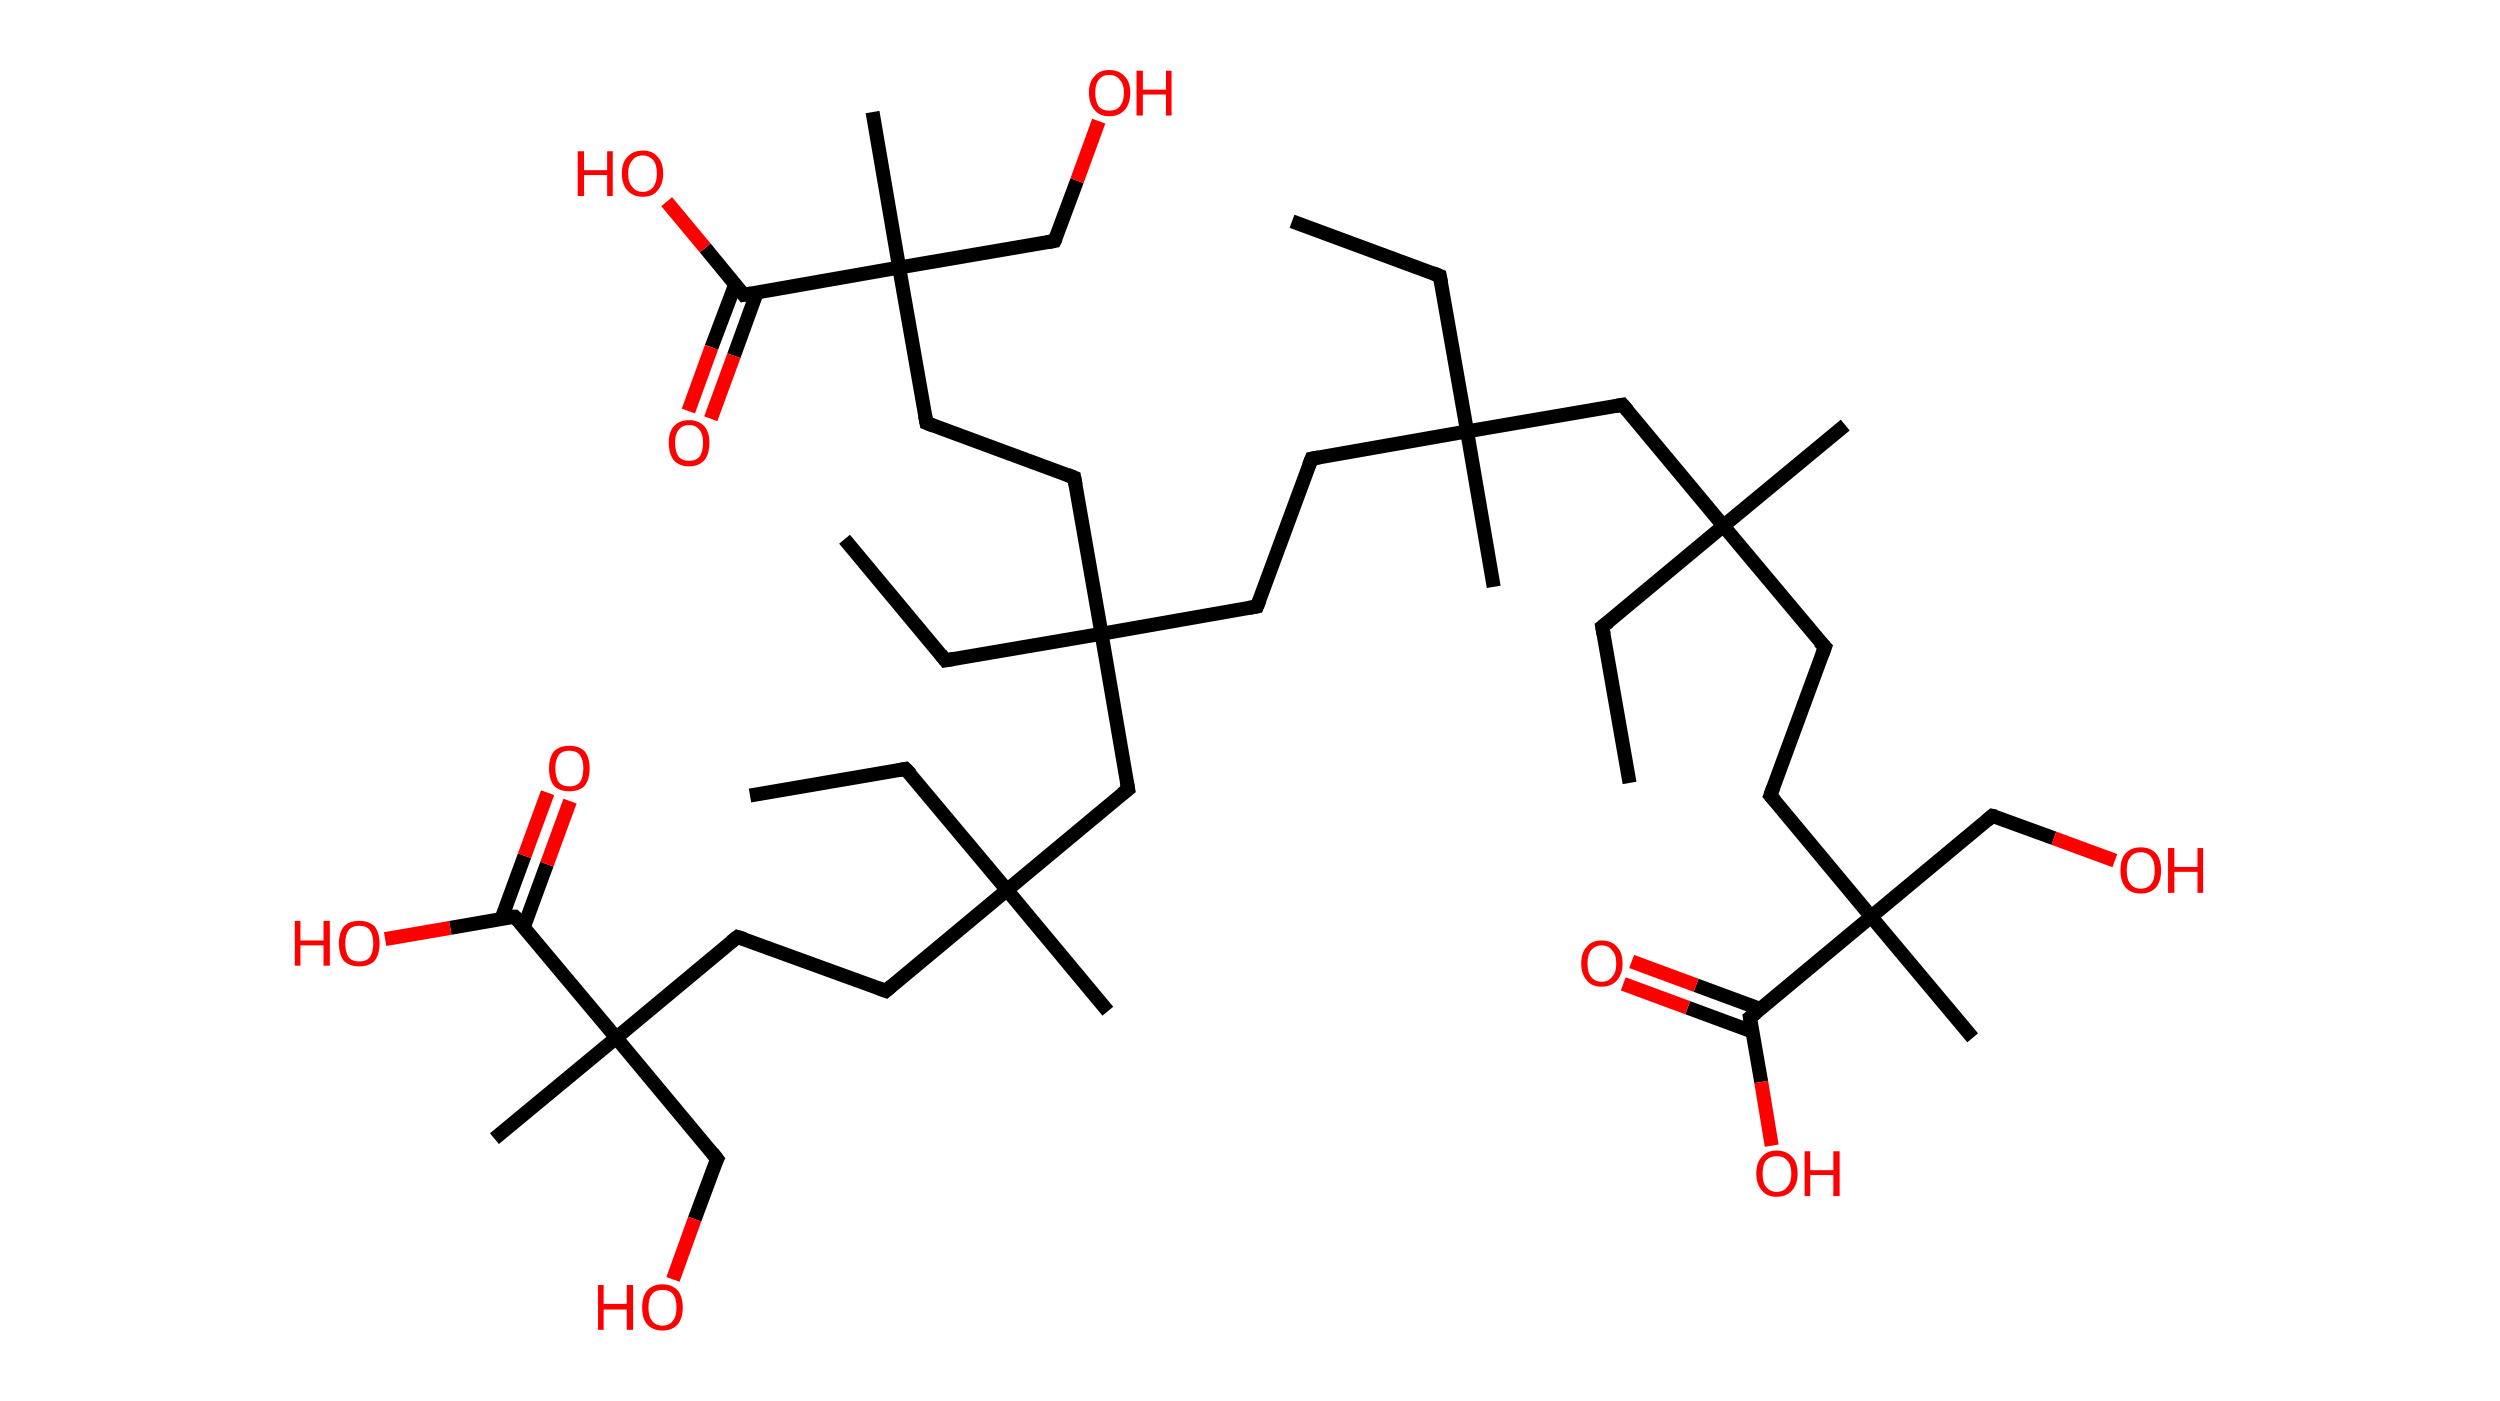 <?xml version='1.0' encoding='ASCII' standalone='yes'?>
<svg xmlns="http://www.w3.org/2000/svg" xmlns:rdkit="http://www.rdkit.org/xml" xmlns:xlink="http://www.w3.org/1999/xlink" version="1.1" baseProfile="full" xml:space="preserve" width="357px" height="200px" viewBox="0 0 357 200">
<!-- END OF HEADER -->
<rect style="opacity:1.0;fill:#FFFFFF;stroke:none" width="357.0" height="200.0" x="0.0" y="0.0"> </rect>
<path class="bond-0 atom-0 atom-1" d="M 184.5,31.6 L 205.6,39.4" style="fill:none;fill-rule:evenodd;stroke:#000000;stroke-width:2.0px;stroke-linecap:butt;stroke-linejoin:miter;stroke-opacity:1"/>
<path class="bond-1 atom-1 atom-2" d="M 205.6,39.4 L 209.5,61.6" style="fill:none;fill-rule:evenodd;stroke:#000000;stroke-width:2.0px;stroke-linecap:butt;stroke-linejoin:miter;stroke-opacity:1"/>
<path class="bond-2 atom-2 atom-3" d="M 209.5,61.6 L 213.3,83.8" style="fill:none;fill-rule:evenodd;stroke:#000000;stroke-width:2.0px;stroke-linecap:butt;stroke-linejoin:miter;stroke-opacity:1"/>
<path class="bond-3 atom-2 atom-4" d="M 209.5,61.6 L 187.3,65.5" style="fill:none;fill-rule:evenodd;stroke:#000000;stroke-width:2.0px;stroke-linecap:butt;stroke-linejoin:miter;stroke-opacity:1"/>
<path class="bond-4 atom-4 atom-5" d="M 187.3,65.5 L 179.5,86.6" style="fill:none;fill-rule:evenodd;stroke:#000000;stroke-width:2.0px;stroke-linecap:butt;stroke-linejoin:miter;stroke-opacity:1"/>
<path class="bond-5 atom-5 atom-6" d="M 179.5,86.6 L 157.3,90.5" style="fill:none;fill-rule:evenodd;stroke:#000000;stroke-width:2.0px;stroke-linecap:butt;stroke-linejoin:miter;stroke-opacity:1"/>
<path class="bond-6 atom-6 atom-7" d="M 157.3,90.5 L 135.0,94.3" style="fill:none;fill-rule:evenodd;stroke:#000000;stroke-width:2.0px;stroke-linecap:butt;stroke-linejoin:miter;stroke-opacity:1"/>
<path class="bond-7 atom-7 atom-8" d="M 135.0,94.3 L 120.6,77.0" style="fill:none;fill-rule:evenodd;stroke:#000000;stroke-width:2.0px;stroke-linecap:butt;stroke-linejoin:miter;stroke-opacity:1"/>
<path class="bond-8 atom-6 atom-9" d="M 157.3,90.5 L 153.4,68.2" style="fill:none;fill-rule:evenodd;stroke:#000000;stroke-width:2.0px;stroke-linecap:butt;stroke-linejoin:miter;stroke-opacity:1"/>
<path class="bond-9 atom-9 atom-10" d="M 153.4,68.2 L 132.3,60.4" style="fill:none;fill-rule:evenodd;stroke:#000000;stroke-width:2.0px;stroke-linecap:butt;stroke-linejoin:miter;stroke-opacity:1"/>
<path class="bond-10 atom-10 atom-11" d="M 132.3,60.4 L 128.4,38.2" style="fill:none;fill-rule:evenodd;stroke:#000000;stroke-width:2.0px;stroke-linecap:butt;stroke-linejoin:miter;stroke-opacity:1"/>
<path class="bond-11 atom-11 atom-12" d="M 128.4,38.2 L 124.6,16.0" style="fill:none;fill-rule:evenodd;stroke:#000000;stroke-width:2.0px;stroke-linecap:butt;stroke-linejoin:miter;stroke-opacity:1"/>
<path class="bond-12 atom-11 atom-13" d="M 128.4,38.2 L 150.6,34.4" style="fill:none;fill-rule:evenodd;stroke:#000000;stroke-width:2.0px;stroke-linecap:butt;stroke-linejoin:miter;stroke-opacity:1"/>
<path class="bond-13 atom-13 atom-14" d="M 150.6,34.4 L 153.8,25.8" style="fill:none;fill-rule:evenodd;stroke:#000000;stroke-width:2.0px;stroke-linecap:butt;stroke-linejoin:miter;stroke-opacity:1"/>
<path class="bond-13 atom-13 atom-14" d="M 153.8,25.8 L 156.9,17.3" style="fill:none;fill-rule:evenodd;stroke:#FF0000;stroke-width:2.0px;stroke-linecap:butt;stroke-linejoin:miter;stroke-opacity:1"/>
<path class="bond-14 atom-11 atom-15" d="M 128.4,38.2 L 106.2,42.1" style="fill:none;fill-rule:evenodd;stroke:#000000;stroke-width:2.0px;stroke-linecap:butt;stroke-linejoin:miter;stroke-opacity:1"/>
<path class="bond-15 atom-15 atom-16" d="M 105.0,40.6 L 101.6,49.6" style="fill:none;fill-rule:evenodd;stroke:#000000;stroke-width:2.0px;stroke-linecap:butt;stroke-linejoin:miter;stroke-opacity:1"/>
<path class="bond-15 atom-15 atom-16" d="M 101.6,49.6 L 98.3,58.7" style="fill:none;fill-rule:evenodd;stroke:#FF0000;stroke-width:2.0px;stroke-linecap:butt;stroke-linejoin:miter;stroke-opacity:1"/>
<path class="bond-15 atom-15 atom-16" d="M 108.1,41.7 L 104.8,50.8" style="fill:none;fill-rule:evenodd;stroke:#000000;stroke-width:2.0px;stroke-linecap:butt;stroke-linejoin:miter;stroke-opacity:1"/>
<path class="bond-15 atom-15 atom-16" d="M 104.8,50.8 L 101.5,59.8" style="fill:none;fill-rule:evenodd;stroke:#FF0000;stroke-width:2.0px;stroke-linecap:butt;stroke-linejoin:miter;stroke-opacity:1"/>
<path class="bond-16 atom-15 atom-17" d="M 106.2,42.1 L 100.7,35.4" style="fill:none;fill-rule:evenodd;stroke:#000000;stroke-width:2.0px;stroke-linecap:butt;stroke-linejoin:miter;stroke-opacity:1"/>
<path class="bond-16 atom-15 atom-17" d="M 100.7,35.4 L 95.2,28.8" style="fill:none;fill-rule:evenodd;stroke:#FF0000;stroke-width:2.0px;stroke-linecap:butt;stroke-linejoin:miter;stroke-opacity:1"/>
<path class="bond-17 atom-6 atom-18" d="M 157.3,90.5 L 161.1,112.7" style="fill:none;fill-rule:evenodd;stroke:#000000;stroke-width:2.0px;stroke-linecap:butt;stroke-linejoin:miter;stroke-opacity:1"/>
<path class="bond-18 atom-18 atom-19" d="M 161.1,112.7 L 143.8,127.1" style="fill:none;fill-rule:evenodd;stroke:#000000;stroke-width:2.0px;stroke-linecap:butt;stroke-linejoin:miter;stroke-opacity:1"/>
<path class="bond-19 atom-19 atom-20" d="M 143.8,127.1 L 158.2,144.4" style="fill:none;fill-rule:evenodd;stroke:#000000;stroke-width:2.0px;stroke-linecap:butt;stroke-linejoin:miter;stroke-opacity:1"/>
<path class="bond-20 atom-19 atom-21" d="M 143.8,127.1 L 129.3,109.8" style="fill:none;fill-rule:evenodd;stroke:#000000;stroke-width:2.0px;stroke-linecap:butt;stroke-linejoin:miter;stroke-opacity:1"/>
<path class="bond-21 atom-21 atom-22" d="M 129.3,109.8 L 107.1,113.6" style="fill:none;fill-rule:evenodd;stroke:#000000;stroke-width:2.0px;stroke-linecap:butt;stroke-linejoin:miter;stroke-opacity:1"/>
<path class="bond-22 atom-19 atom-23" d="M 143.8,127.1 L 126.5,141.5" style="fill:none;fill-rule:evenodd;stroke:#000000;stroke-width:2.0px;stroke-linecap:butt;stroke-linejoin:miter;stroke-opacity:1"/>
<path class="bond-23 atom-23 atom-24" d="M 126.5,141.5 L 105.3,133.8" style="fill:none;fill-rule:evenodd;stroke:#000000;stroke-width:2.0px;stroke-linecap:butt;stroke-linejoin:miter;stroke-opacity:1"/>
<path class="bond-24 atom-24 atom-25" d="M 105.3,133.8 L 88.0,148.2" style="fill:none;fill-rule:evenodd;stroke:#000000;stroke-width:2.0px;stroke-linecap:butt;stroke-linejoin:miter;stroke-opacity:1"/>
<path class="bond-25 atom-25 atom-26" d="M 88.0,148.2 L 70.6,162.6" style="fill:none;fill-rule:evenodd;stroke:#000000;stroke-width:2.0px;stroke-linecap:butt;stroke-linejoin:miter;stroke-opacity:1"/>
<path class="bond-26 atom-25 atom-27" d="M 88.0,148.2 L 102.4,165.5" style="fill:none;fill-rule:evenodd;stroke:#000000;stroke-width:2.0px;stroke-linecap:butt;stroke-linejoin:miter;stroke-opacity:1"/>
<path class="bond-27 atom-27 atom-28" d="M 102.4,165.5 L 99.2,174.1" style="fill:none;fill-rule:evenodd;stroke:#000000;stroke-width:2.0px;stroke-linecap:butt;stroke-linejoin:miter;stroke-opacity:1"/>
<path class="bond-27 atom-27 atom-28" d="M 99.2,174.1 L 96.1,182.7" style="fill:none;fill-rule:evenodd;stroke:#FF0000;stroke-width:2.0px;stroke-linecap:butt;stroke-linejoin:miter;stroke-opacity:1"/>
<path class="bond-28 atom-25 atom-29" d="M 88.0,148.2 L 73.5,130.9" style="fill:none;fill-rule:evenodd;stroke:#000000;stroke-width:2.0px;stroke-linecap:butt;stroke-linejoin:miter;stroke-opacity:1"/>
<path class="bond-29 atom-29 atom-30" d="M 74.8,132.4 L 78.1,123.4" style="fill:none;fill-rule:evenodd;stroke:#000000;stroke-width:2.0px;stroke-linecap:butt;stroke-linejoin:miter;stroke-opacity:1"/>
<path class="bond-29 atom-29 atom-30" d="M 78.1,123.4 L 81.4,114.4" style="fill:none;fill-rule:evenodd;stroke:#FF0000;stroke-width:2.0px;stroke-linecap:butt;stroke-linejoin:miter;stroke-opacity:1"/>
<path class="bond-29 atom-29 atom-30" d="M 71.6,131.2 L 74.9,122.2" style="fill:none;fill-rule:evenodd;stroke:#000000;stroke-width:2.0px;stroke-linecap:butt;stroke-linejoin:miter;stroke-opacity:1"/>
<path class="bond-29 atom-29 atom-30" d="M 74.9,122.2 L 78.2,113.2" style="fill:none;fill-rule:evenodd;stroke:#FF0000;stroke-width:2.0px;stroke-linecap:butt;stroke-linejoin:miter;stroke-opacity:1"/>
<path class="bond-30 atom-29 atom-31" d="M 73.5,130.9 L 64.3,132.5" style="fill:none;fill-rule:evenodd;stroke:#000000;stroke-width:2.0px;stroke-linecap:butt;stroke-linejoin:miter;stroke-opacity:1"/>
<path class="bond-30 atom-29 atom-31" d="M 64.3,132.5 L 55.0,134.1" style="fill:none;fill-rule:evenodd;stroke:#FF0000;stroke-width:2.0px;stroke-linecap:butt;stroke-linejoin:miter;stroke-opacity:1"/>
<path class="bond-31 atom-2 atom-32" d="M 209.5,61.6 L 231.7,57.8" style="fill:none;fill-rule:evenodd;stroke:#000000;stroke-width:2.0px;stroke-linecap:butt;stroke-linejoin:miter;stroke-opacity:1"/>
<path class="bond-32 atom-32 atom-33" d="M 231.7,57.8 L 246.1,75.1" style="fill:none;fill-rule:evenodd;stroke:#000000;stroke-width:2.0px;stroke-linecap:butt;stroke-linejoin:miter;stroke-opacity:1"/>
<path class="bond-33 atom-33 atom-34" d="M 246.1,75.1 L 263.5,60.7" style="fill:none;fill-rule:evenodd;stroke:#000000;stroke-width:2.0px;stroke-linecap:butt;stroke-linejoin:miter;stroke-opacity:1"/>
<path class="bond-34 atom-33 atom-35" d="M 246.1,75.1 L 228.8,89.5" style="fill:none;fill-rule:evenodd;stroke:#000000;stroke-width:2.0px;stroke-linecap:butt;stroke-linejoin:miter;stroke-opacity:1"/>
<path class="bond-35 atom-35 atom-36" d="M 228.8,89.5 L 232.7,111.8" style="fill:none;fill-rule:evenodd;stroke:#000000;stroke-width:2.0px;stroke-linecap:butt;stroke-linejoin:miter;stroke-opacity:1"/>
<path class="bond-36 atom-33 atom-37" d="M 246.1,75.1 L 260.6,92.4" style="fill:none;fill-rule:evenodd;stroke:#000000;stroke-width:2.0px;stroke-linecap:butt;stroke-linejoin:miter;stroke-opacity:1"/>
<path class="bond-37 atom-37 atom-38" d="M 260.6,92.4 L 252.8,113.6" style="fill:none;fill-rule:evenodd;stroke:#000000;stroke-width:2.0px;stroke-linecap:butt;stroke-linejoin:miter;stroke-opacity:1"/>
<path class="bond-38 atom-38 atom-39" d="M 252.8,113.6 L 267.2,130.9" style="fill:none;fill-rule:evenodd;stroke:#000000;stroke-width:2.0px;stroke-linecap:butt;stroke-linejoin:miter;stroke-opacity:1"/>
<path class="bond-39 atom-39 atom-40" d="M 267.2,130.9 L 281.7,148.2" style="fill:none;fill-rule:evenodd;stroke:#000000;stroke-width:2.0px;stroke-linecap:butt;stroke-linejoin:miter;stroke-opacity:1"/>
<path class="bond-40 atom-39 atom-41" d="M 267.2,130.9 L 284.5,116.5" style="fill:none;fill-rule:evenodd;stroke:#000000;stroke-width:2.0px;stroke-linecap:butt;stroke-linejoin:miter;stroke-opacity:1"/>
<path class="bond-41 atom-41 atom-42" d="M 284.5,116.5 L 293.3,119.7" style="fill:none;fill-rule:evenodd;stroke:#000000;stroke-width:2.0px;stroke-linecap:butt;stroke-linejoin:miter;stroke-opacity:1"/>
<path class="bond-41 atom-41 atom-42" d="M 293.3,119.7 L 302.0,122.9" style="fill:none;fill-rule:evenodd;stroke:#FF0000;stroke-width:2.0px;stroke-linecap:butt;stroke-linejoin:miter;stroke-opacity:1"/>
<path class="bond-42 atom-39 atom-43" d="M 267.2,130.9 L 249.9,145.3" style="fill:none;fill-rule:evenodd;stroke:#000000;stroke-width:2.0px;stroke-linecap:butt;stroke-linejoin:miter;stroke-opacity:1"/>
<path class="bond-43 atom-43 atom-44" d="M 251.4,144.1 L 242.2,140.7" style="fill:none;fill-rule:evenodd;stroke:#000000;stroke-width:2.0px;stroke-linecap:butt;stroke-linejoin:miter;stroke-opacity:1"/>
<path class="bond-43 atom-43 atom-44" d="M 242.2,140.7 L 233.0,137.3" style="fill:none;fill-rule:evenodd;stroke:#FF0000;stroke-width:2.0px;stroke-linecap:butt;stroke-linejoin:miter;stroke-opacity:1"/>
<path class="bond-43 atom-43 atom-44" d="M 250.2,147.3 L 241.0,143.9" style="fill:none;fill-rule:evenodd;stroke:#000000;stroke-width:2.0px;stroke-linecap:butt;stroke-linejoin:miter;stroke-opacity:1"/>
<path class="bond-43 atom-43 atom-44" d="M 241.0,143.9 L 231.8,140.5" style="fill:none;fill-rule:evenodd;stroke:#FF0000;stroke-width:2.0px;stroke-linecap:butt;stroke-linejoin:miter;stroke-opacity:1"/>
<path class="bond-44 atom-43 atom-45" d="M 249.9,145.3 L 251.5,154.5" style="fill:none;fill-rule:evenodd;stroke:#000000;stroke-width:2.0px;stroke-linecap:butt;stroke-linejoin:miter;stroke-opacity:1"/>
<path class="bond-44 atom-43 atom-45" d="M 251.5,154.5 L 253.0,163.6" style="fill:none;fill-rule:evenodd;stroke:#FF0000;stroke-width:2.0px;stroke-linecap:butt;stroke-linejoin:miter;stroke-opacity:1"/>
<path d="M 204.6,39.0 L 205.6,39.4 L 205.8,40.5" style="fill:none;stroke:#000000;stroke-width:2.0px;stroke-linecap:butt;stroke-linejoin:miter;stroke-opacity:1;"/>
<path d="M 188.4,65.3 L 187.3,65.5 L 186.9,66.5" style="fill:none;stroke:#000000;stroke-width:2.0px;stroke-linecap:butt;stroke-linejoin:miter;stroke-opacity:1;"/>
<path d="M 179.9,85.6 L 179.5,86.6 L 178.4,86.8" style="fill:none;stroke:#000000;stroke-width:2.0px;stroke-linecap:butt;stroke-linejoin:miter;stroke-opacity:1;"/>
<path d="M 136.2,94.1 L 135.0,94.3 L 134.3,93.4" style="fill:none;stroke:#000000;stroke-width:2.0px;stroke-linecap:butt;stroke-linejoin:miter;stroke-opacity:1;"/>
<path d="M 153.6,69.3 L 153.4,68.2 L 152.4,67.8" style="fill:none;stroke:#000000;stroke-width:2.0px;stroke-linecap:butt;stroke-linejoin:miter;stroke-opacity:1;"/>
<path d="M 133.3,60.8 L 132.3,60.4 L 132.1,59.3" style="fill:none;stroke:#000000;stroke-width:2.0px;stroke-linecap:butt;stroke-linejoin:miter;stroke-opacity:1;"/>
<path d="M 149.5,34.6 L 150.6,34.4 L 150.8,34.0" style="fill:none;stroke:#000000;stroke-width:2.0px;stroke-linecap:butt;stroke-linejoin:miter;stroke-opacity:1;"/>
<path d="M 107.3,41.9 L 106.2,42.1 L 105.9,41.7" style="fill:none;stroke:#000000;stroke-width:2.0px;stroke-linecap:butt;stroke-linejoin:miter;stroke-opacity:1;"/>
<path d="M 160.9,111.6 L 161.1,112.7 L 160.2,113.4" style="fill:none;stroke:#000000;stroke-width:2.0px;stroke-linecap:butt;stroke-linejoin:miter;stroke-opacity:1;"/>
<path d="M 130.1,110.6 L 129.3,109.8 L 128.2,110.0" style="fill:none;stroke:#000000;stroke-width:2.0px;stroke-linecap:butt;stroke-linejoin:miter;stroke-opacity:1;"/>
<path d="M 127.3,140.8 L 126.5,141.5 L 125.4,141.1" style="fill:none;stroke:#000000;stroke-width:2.0px;stroke-linecap:butt;stroke-linejoin:miter;stroke-opacity:1;"/>
<path d="M 106.3,134.1 L 105.3,133.8 L 104.4,134.5" style="fill:none;stroke:#000000;stroke-width:2.0px;stroke-linecap:butt;stroke-linejoin:miter;stroke-opacity:1;"/>
<path d="M 101.7,164.6 L 102.4,165.5 L 102.2,165.9" style="fill:none;stroke:#000000;stroke-width:2.0px;stroke-linecap:butt;stroke-linejoin:miter;stroke-opacity:1;"/>
<path d="M 74.3,131.7 L 73.5,130.9 L 73.1,130.9" style="fill:none;stroke:#000000;stroke-width:2.0px;stroke-linecap:butt;stroke-linejoin:miter;stroke-opacity:1;"/>
<path d="M 230.6,58.0 L 231.7,57.8 L 232.4,58.6" style="fill:none;stroke:#000000;stroke-width:2.0px;stroke-linecap:butt;stroke-linejoin:miter;stroke-opacity:1;"/>
<path d="M 229.7,88.8 L 228.8,89.5 L 229.0,90.6" style="fill:none;stroke:#000000;stroke-width:2.0px;stroke-linecap:butt;stroke-linejoin:miter;stroke-opacity:1;"/>
<path d="M 259.8,91.6 L 260.6,92.4 L 260.2,93.5" style="fill:none;stroke:#000000;stroke-width:2.0px;stroke-linecap:butt;stroke-linejoin:miter;stroke-opacity:1;"/>
<path d="M 253.2,112.5 L 252.8,113.6 L 253.5,114.4" style="fill:none;stroke:#000000;stroke-width:2.0px;stroke-linecap:butt;stroke-linejoin:miter;stroke-opacity:1;"/>
<path d="M 283.7,117.2 L 284.5,116.5 L 285.0,116.6" style="fill:none;stroke:#000000;stroke-width:2.0px;stroke-linecap:butt;stroke-linejoin:miter;stroke-opacity:1;"/>
<path d="M 250.8,144.6 L 249.9,145.3 L 250.0,145.8" style="fill:none;stroke:#000000;stroke-width:2.0px;stroke-linecap:butt;stroke-linejoin:miter;stroke-opacity:1;"/>
<path class="atom-14" d="M 155.5 13.2 Q 155.5 11.7, 156.3 10.9 Q 157.0 10.0, 158.4 10.0 Q 159.8 10.0, 160.6 10.9 Q 161.4 11.7, 161.4 13.2 Q 161.4 14.8, 160.6 15.7 Q 159.8 16.6, 158.4 16.6 Q 157.0 16.6, 156.3 15.7 Q 155.5 14.8, 155.5 13.2 M 158.4 15.8 Q 159.4 15.8, 159.9 15.2 Q 160.5 14.5, 160.5 13.2 Q 160.5 12.0, 159.9 11.4 Q 159.4 10.7, 158.4 10.7 Q 157.4 10.7, 156.9 11.4 Q 156.4 12.0, 156.4 13.2 Q 156.4 14.5, 156.9 15.2 Q 157.4 15.8, 158.4 15.8 " fill="#FF0000"/>
<path class="atom-14" d="M 162.3 10.1 L 163.2 10.1 L 163.2 12.8 L 166.5 12.8 L 166.5 10.1 L 167.3 10.1 L 167.3 16.5 L 166.5 16.5 L 166.5 13.5 L 163.2 13.5 L 163.2 16.5 L 162.3 16.5 L 162.3 10.1 " fill="#FF0000"/>
<path class="atom-16" d="M 95.5 63.2 Q 95.5 61.7, 96.2 60.9 Q 97.0 60.0, 98.4 60.0 Q 99.8 60.0, 100.6 60.9 Q 101.3 61.7, 101.3 63.2 Q 101.3 64.8, 100.6 65.7 Q 99.8 66.6, 98.4 66.6 Q 97.0 66.6, 96.2 65.7 Q 95.5 64.8, 95.5 63.2 M 98.4 65.8 Q 99.4 65.8, 99.9 65.2 Q 100.4 64.5, 100.4 63.2 Q 100.4 62.0, 99.9 61.4 Q 99.4 60.7, 98.4 60.7 Q 97.4 60.7, 96.9 61.4 Q 96.4 62.0, 96.4 63.2 Q 96.4 64.5, 96.9 65.2 Q 97.4 65.8, 98.4 65.8 " fill="#FF0000"/>
<path class="atom-17" d="M 82.5 21.6 L 83.4 21.6 L 83.4 24.3 L 86.7 24.3 L 86.7 21.6 L 87.5 21.6 L 87.5 28.0 L 86.7 28.0 L 86.7 25.0 L 83.4 25.0 L 83.4 28.0 L 82.5 28.0 L 82.5 21.6 " fill="#FF0000"/>
<path class="atom-17" d="M 88.8 24.8 Q 88.8 23.2, 89.6 22.4 Q 90.4 21.5, 91.8 21.5 Q 93.2 21.5, 93.9 22.4 Q 94.7 23.2, 94.7 24.8 Q 94.7 26.3, 93.9 27.2 Q 93.2 28.1, 91.8 28.1 Q 90.4 28.1, 89.6 27.2 Q 88.8 26.3, 88.8 24.8 M 91.8 27.4 Q 92.7 27.4, 93.3 26.7 Q 93.8 26.0, 93.8 24.8 Q 93.8 23.5, 93.3 22.9 Q 92.7 22.2, 91.8 22.2 Q 90.8 22.2, 90.3 22.9 Q 89.7 23.5, 89.7 24.8 Q 89.7 26.1, 90.3 26.7 Q 90.8 27.4, 91.8 27.4 " fill="#FF0000"/>
<path class="atom-28" d="M 85.4 183.5 L 86.2 183.5 L 86.2 186.2 L 89.5 186.2 L 89.5 183.5 L 90.4 183.5 L 90.4 189.9 L 89.5 189.9 L 89.5 187.0 L 86.2 187.0 L 86.2 189.9 L 85.4 189.9 L 85.4 183.5 " fill="#FF0000"/>
<path class="atom-28" d="M 91.7 186.7 Q 91.7 185.2, 92.4 184.3 Q 93.2 183.4, 94.6 183.4 Q 96.0 183.4, 96.8 184.3 Q 97.5 185.2, 97.5 186.7 Q 97.5 188.2, 96.8 189.1 Q 96.0 190.0, 94.6 190.0 Q 93.2 190.0, 92.4 189.1 Q 91.7 188.3, 91.7 186.7 M 94.6 189.3 Q 95.6 189.3, 96.1 188.6 Q 96.6 188.0, 96.6 186.7 Q 96.6 185.4, 96.1 184.8 Q 95.6 184.2, 94.6 184.2 Q 93.6 184.2, 93.1 184.8 Q 92.6 185.4, 92.6 186.7 Q 92.6 188.0, 93.1 188.6 Q 93.6 189.3, 94.6 189.3 " fill="#FF0000"/>
<path class="atom-30" d="M 78.4 109.7 Q 78.4 108.2, 79.1 107.3 Q 79.9 106.5, 81.3 106.5 Q 82.7 106.5, 83.5 107.3 Q 84.2 108.2, 84.2 109.7 Q 84.2 111.3, 83.5 112.2 Q 82.7 113.0, 81.3 113.0 Q 79.9 113.0, 79.1 112.2 Q 78.4 111.3, 78.4 109.7 M 81.3 112.3 Q 82.3 112.3, 82.8 111.7 Q 83.3 111.0, 83.3 109.7 Q 83.3 108.5, 82.8 107.8 Q 82.3 107.2, 81.3 107.2 Q 80.3 107.2, 79.8 107.8 Q 79.3 108.5, 79.3 109.7 Q 79.3 111.0, 79.8 111.7 Q 80.3 112.3, 81.3 112.3 " fill="#FF0000"/>
<path class="atom-31" d="M 42.1 131.5 L 42.9 131.5 L 42.9 134.3 L 46.2 134.3 L 46.2 131.5 L 47.1 131.5 L 47.1 137.9 L 46.2 137.9 L 46.2 135.0 L 42.9 135.0 L 42.9 137.9 L 42.1 137.9 L 42.1 131.5 " fill="#FF0000"/>
<path class="atom-31" d="M 48.4 134.7 Q 48.4 133.2, 49.1 132.3 Q 49.9 131.5, 51.3 131.5 Q 52.7 131.5, 53.5 132.3 Q 54.2 133.2, 54.2 134.7 Q 54.2 136.3, 53.5 137.2 Q 52.7 138.0, 51.3 138.0 Q 49.9 138.0, 49.1 137.2 Q 48.4 136.3, 48.4 134.7 M 51.3 137.3 Q 52.3 137.3, 52.8 136.7 Q 53.3 136.0, 53.3 134.7 Q 53.3 133.5, 52.8 132.8 Q 52.3 132.2, 51.3 132.2 Q 50.3 132.2, 49.8 132.8 Q 49.3 133.5, 49.3 134.7 Q 49.3 136.0, 49.8 136.7 Q 50.3 137.3, 51.3 137.3 " fill="#FF0000"/>
<path class="atom-42" d="M 302.8 124.3 Q 302.8 122.7, 303.5 121.9 Q 304.3 121.0, 305.7 121.0 Q 307.1 121.0, 307.9 121.9 Q 308.6 122.7, 308.6 124.3 Q 308.6 125.8, 307.9 126.7 Q 307.1 127.6, 305.7 127.6 Q 304.3 127.6, 303.5 126.7 Q 302.8 125.8, 302.8 124.3 M 305.7 126.9 Q 306.7 126.9, 307.2 126.2 Q 307.7 125.6, 307.7 124.3 Q 307.7 123.0, 307.2 122.4 Q 306.7 121.7, 305.7 121.7 Q 304.7 121.7, 304.2 122.4 Q 303.7 123.0, 303.7 124.3 Q 303.7 125.6, 304.2 126.2 Q 304.7 126.9, 305.7 126.9 " fill="#FF0000"/>
<path class="atom-42" d="M 309.6 121.1 L 310.5 121.1 L 310.5 123.8 L 313.8 123.8 L 313.8 121.1 L 314.6 121.1 L 314.6 127.5 L 313.8 127.5 L 313.8 124.5 L 310.5 124.5 L 310.5 127.5 L 309.6 127.5 L 309.6 121.1 " fill="#FF0000"/>
<path class="atom-44" d="M 225.8 137.6 Q 225.8 136.0, 226.6 135.2 Q 227.3 134.3, 228.7 134.3 Q 230.1 134.3, 230.9 135.2 Q 231.7 136.0, 231.7 137.6 Q 231.7 139.1, 230.9 140.0 Q 230.1 140.9, 228.7 140.9 Q 227.3 140.9, 226.6 140.0 Q 225.8 139.1, 225.8 137.6 M 228.7 140.2 Q 229.7 140.2, 230.2 139.5 Q 230.8 138.9, 230.8 137.6 Q 230.8 136.3, 230.2 135.7 Q 229.7 135.0, 228.7 135.0 Q 227.8 135.0, 227.2 135.7 Q 226.7 136.3, 226.7 137.6 Q 226.7 138.9, 227.2 139.5 Q 227.8 140.2, 228.7 140.2 " fill="#FF0000"/>
<path class="atom-45" d="M 250.8 167.6 Q 250.8 166.0, 251.6 165.2 Q 252.3 164.3, 253.7 164.3 Q 255.1 164.3, 255.9 165.2 Q 256.7 166.0, 256.7 167.6 Q 256.7 169.1, 255.9 170.0 Q 255.1 170.9, 253.7 170.9 Q 252.3 170.9, 251.6 170.0 Q 250.8 169.1, 250.8 167.6 M 253.7 170.2 Q 254.7 170.2, 255.2 169.5 Q 255.8 168.9, 255.8 167.6 Q 255.8 166.3, 255.2 165.7 Q 254.7 165.1, 253.7 165.1 Q 252.8 165.1, 252.2 165.7 Q 251.7 166.3, 251.7 167.6 Q 251.7 168.9, 252.2 169.5 Q 252.8 170.2, 253.7 170.2 " fill="#FF0000"/>
<path class="atom-45" d="M 257.7 164.4 L 258.5 164.4 L 258.5 167.1 L 261.8 167.1 L 261.8 164.4 L 262.7 164.4 L 262.7 170.8 L 261.8 170.8 L 261.8 167.8 L 258.5 167.8 L 258.5 170.8 L 257.7 170.8 L 257.7 164.4 " fill="#FF0000"/>
</svg>
